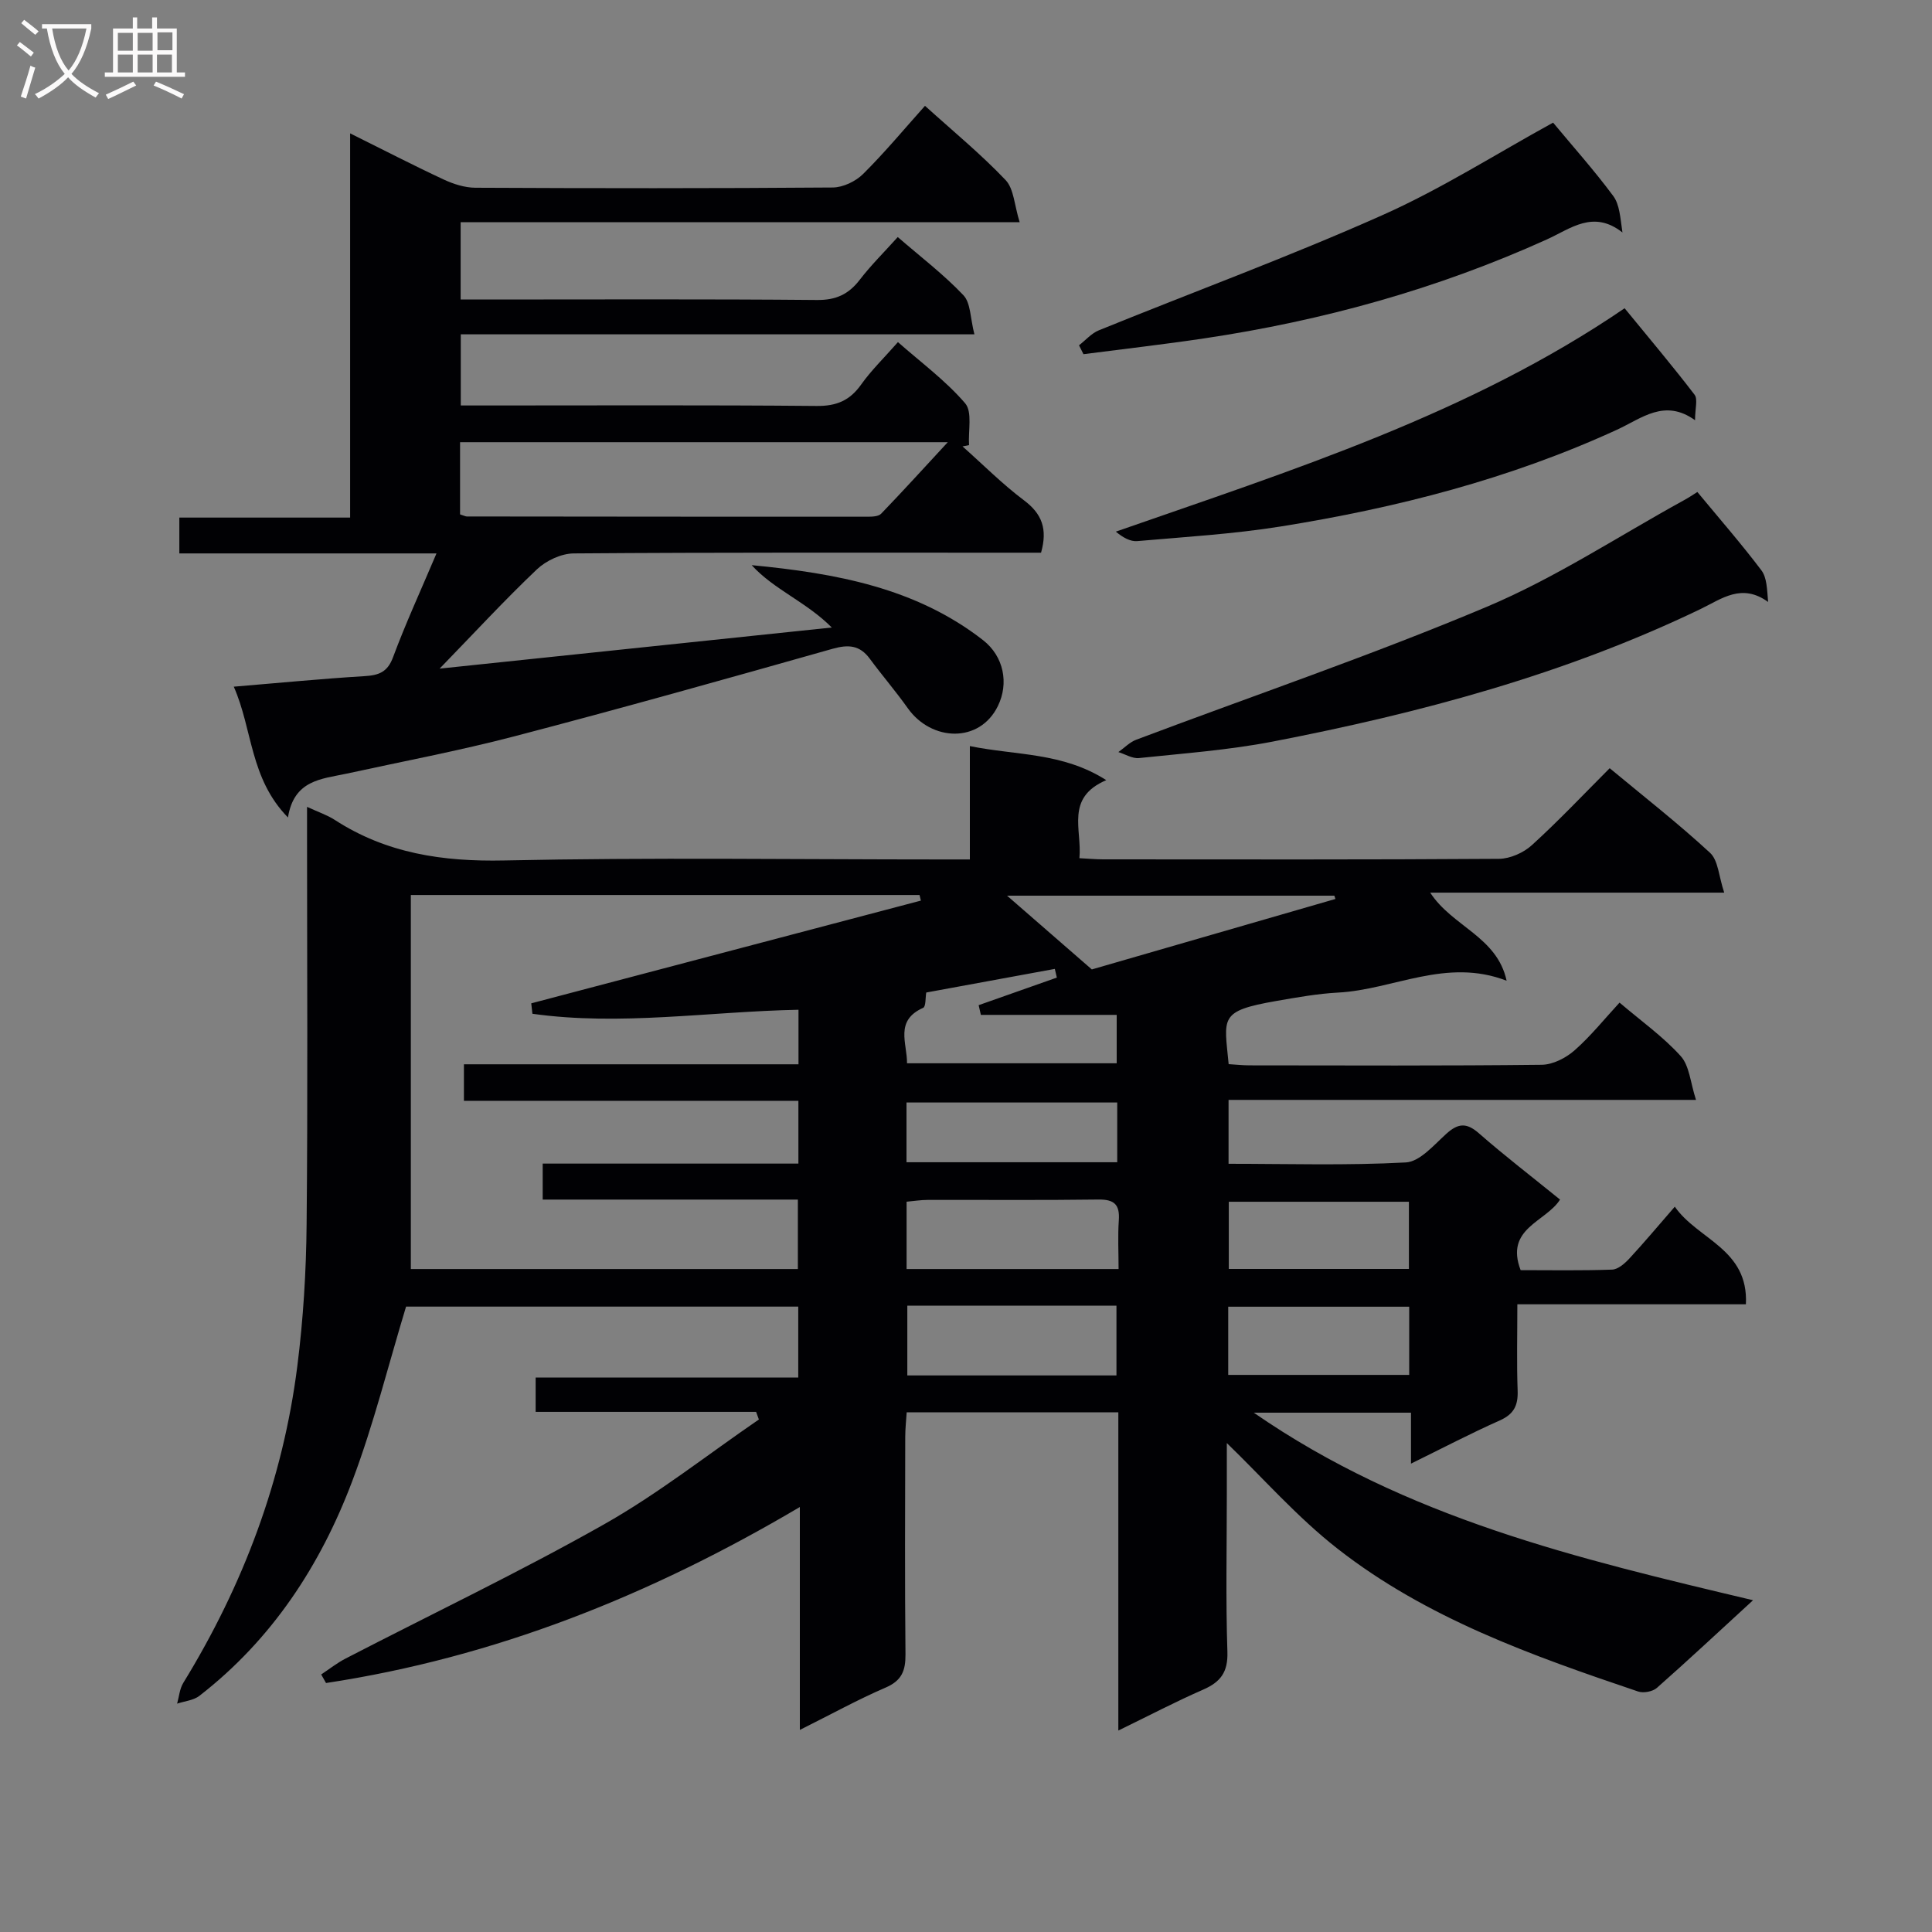 <svg enable-background="new 0 0 400 400" viewBox="0 0 400 400" xmlns="http://www.w3.org/2000/svg"><rect x="0" y="0" width="400" height="400" fill="#808080" stroke="none"/><g fill="#010104"><path d="m362.95 331.31c-7.13 6.54-13.44 12.44-19.91 18.15-.87.77-2.77 1.12-3.88.75-21.91-7.41-43.8-15.14-62.25-29.58-8.39-6.56-15.52-14.73-22.91-21.86v10.72c0 10.83-.24 21.67.12 32.49.14 4.22-1.41 6.26-5.02 7.84-5.72 2.5-11.27 5.41-17.56 8.47 0-22.36 0-43.96 0-65.89-14.71 0-28.96 0-43.82 0-.1 1.63-.3 3.37-.3 5.11-.03 15-.1 29.99.05 44.99.03 3.39-.76 5.46-4.12 6.9-5.76 2.48-11.27 5.53-17.75 8.76 0-15.81 0-30.69 0-46.15-31.02 18.34-63.21 31.15-98.1 36.44-.33-.59-.67-1.18-1-1.77 1.68-1.11 3.27-2.38 5.04-3.29 17.84-9.23 36-17.89 53.48-27.77 11.21-6.33 21.43-14.42 32.1-21.73-.19-.53-.39-1.05-.58-1.58-15.12 0-30.23 0-45.64 0 0-2.63 0-4.56 0-7.1h54.37c0-5.19 0-9.77 0-14.69-27.3 0-54.37 0-81.2 0-3.66 12.05-6.68 24.3-11.1 36.02-6.59 17.52-16.66 32.91-31.68 44.56-1.22.95-3.06 1.1-4.62 1.62.41-1.44.52-3.07 1.28-4.3 12.42-20.24 20.63-42.03 23.61-65.6 1.23-9.71 1.83-19.55 1.92-29.34.26-26.66.09-53.32.09-79.98 0-1.81 0-3.62 0-6.45 2.35 1.09 4.17 1.69 5.72 2.69 10.73 6.96 22.39 8.68 35.11 8.41 30.15-.65 60.32-.21 90.48-.21h5.92c0-7.73 0-15.15 0-23.47 9.64 1.96 19.17 1.27 28.24 7.05-8.55 3.66-4.98 10.24-5.56 16.16 1.98.1 3.44.24 4.89.24 27.33.01 54.66.08 81.98-.11 2.31-.02 5.09-1.26 6.82-2.84 5.52-5.02 10.66-10.47 16.1-15.92 7.13 5.92 14.21 11.45 20.78 17.52 1.7 1.57 1.8 4.87 2.93 8.24-20.86 0-40.56 0-60.87 0 4.58 7.06 13.83 9.08 15.82 18.24-12.48-4.83-23.42 1.84-34.86 2.45-4.29.23-8.57 1-12.82 1.74-11.99 2.09-10.78 3.4-9.87 13.08 1.41.08 2.88.25 4.34.25 20.16.02 40.33.11 60.49-.12 2.3-.03 5-1.41 6.79-2.99 3.34-2.94 6.16-6.47 9.31-9.88 4.47 3.81 9.02 7.04 12.66 11.07 1.82 2.01 2 5.49 3.17 9.07-32.94 0-64.67 0-96.78 0v13.23c12.2 0 24.48.38 36.71-.28 2.89-.16 5.79-3.59 8.34-5.9 2.41-2.18 4.15-2.43 6.74-.17 5.38 4.71 11.06 9.07 16.84 13.76-2.94 4.65-11.48 5.93-8.16 14.61 6.05 0 12.5.12 18.93-.11 1.22-.04 2.61-1.25 3.55-2.26 3.05-3.29 5.93-6.73 9.44-10.77 4.74 6.83 15.29 8.72 14.72 20.21-15.8 0-31.21 0-47.32 0 0 6.33-.15 12.1.06 17.86.11 3.04-.74 4.87-3.68 6.18-6.04 2.69-11.91 5.76-18.4 8.95 0-3.69 0-6.91 0-10.55-10.75 0-21.07 0-32.55 0 31.58 21.86 67.08 30.22 103.37 38.83zm-197.65-103.4c-23.3 0-46.23 0-69.25 0 0-2.61 0-4.8 0-7.56h69.27c0-4.01 0-7.44 0-11.29-18.54.36-36.86 3.39-55.09.83-.08-.72-.16-1.44-.24-2.16l80.67-21.27c-.09-.39-.18-.77-.28-1.16-34.83 0-69.66 0-105.32 0v77.44h80.13c0-4.81 0-9.35 0-14.38-17.82 0-35.24 0-52.83 0 0-2.7 0-4.89 0-7.45h52.94c0-4.29 0-8.22 0-13zm22.4 34.83h43.89c0-3.54-.18-6.83.05-10.1.22-3.25-.94-4.33-4.23-4.29-11.79.16-23.58.05-35.37.08-1.42 0-2.85.24-4.34.37zm.15 7.58v14.45h43.3c0-4.93 0-9.62 0-14.45-14.55 0-28.65 0-43.3 0zm3.92-64.83c-.19 1.06-.06 2.91-.64 3.17-5.95 2.65-3.3 7.33-3.34 11.48h43.41c0-3.54 0-6.61 0-10.02-9.63 0-18.88 0-28.12 0-.15-.67-.31-1.34-.46-2.01 5.4-1.9 10.8-3.81 16.19-5.71-.14-.6-.28-1.2-.42-1.8-8.87 1.62-17.75 3.26-26.62 4.89zm-4.09 35.14h43.63c0-4.29 0-8.21 0-12.37-14.64 0-29 0-43.63 0zm38.37-39.92c15.92-4.61 33.18-9.6 50.44-14.59-.08-.23-.15-.45-.23-.68-22.4 0-44.8 0-67.76 0 5.83 5.08 11.13 9.69 17.55 15.27zm65.71 69.83c-12.8 0-25.13 0-37.47 0v14.12h37.47c0-4.78 0-9.22 0-14.12zm-.06-21.73c-12.78 0-25.11 0-37.29 0v13.91h37.29c0-4.69 0-9.11 0-13.91z"/><path d="m59.62 169.25c-7.93-8.11-7.29-18.19-11.22-27.08 9.53-.79 18.28-1.65 27.05-2.18 2.96-.18 4.77-.8 5.93-3.93 2.59-6.97 5.71-13.74 8.99-21.48-18.2 0-35.58 0-53.24 0 0-2.76 0-4.84 0-7.42h35.36c0-26.56 0-52.64 0-79.55 6.97 3.46 13.11 6.64 19.38 9.56 2.02.94 4.36 1.69 6.55 1.7 24.67.12 49.33.14 74-.05 2.13-.02 4.74-1.27 6.28-2.8 4.46-4.43 8.5-9.29 12.81-14.11 5.72 5.18 11.53 9.95 16.68 15.36 1.74 1.83 1.82 5.24 2.92 8.73-39.29 0-77.36 0-115.74 0v16.01h5.27c22.83 0 45.67-.11 68.5.1 3.93.04 6.54-1.17 8.86-4.18 2.31-3.01 5.03-5.69 7.87-8.85 4.76 4.12 9.53 7.75 13.6 12.05 1.52 1.61 1.41 4.77 2.27 8.09-35.93 0-70.97 0-106.34 0v14.73h5.17c22.83 0 45.67-.11 68.5.1 4.1.04 6.86-1.11 9.21-4.42 2.11-2.97 4.77-5.54 7.63-8.8 4.77 4.21 9.88 7.97 13.91 12.66 1.54 1.8.61 5.72.81 8.67-.45.09-.9.17-1.35.26 4.22 3.75 8.23 7.79 12.73 11.17 3.72 2.79 4.91 5.92 3.53 10.84-1.87 0-3.82 0-5.76 0-30.33 0-60.67-.08-91 .15-2.58.02-5.71 1.49-7.62 3.3-6.72 6.38-13.01 13.21-20.14 20.55 27.22-2.85 53.85-5.64 81.19-8.51-5.27-5.31-12-7.86-16.58-12.91 17.39 1.67 33.97 4.68 47.88 15.51 4.35 3.39 5.38 8.97 3.1 13.64-3.8 7.79-13.78 7.35-18.66.47-2.49-3.51-5.31-6.78-7.87-10.25-2.08-2.82-4.42-2.98-7.72-2.05-21.88 6.19-43.77 12.34-65.76 18.09-11.54 3.02-23.29 5.23-34.96 7.78-5.12 1.09-10.79 1.31-12.02 9.05zm35.63-62.75c.78.24 1.09.42 1.39.43 27.66.03 55.32.06 82.98.05.95 0 2.25-.04 2.81-.62 4.51-4.68 8.89-9.5 13.8-14.81-34.36 0-67.58 0-100.98 0z"/><path d="m351.42 101.86c4.72 5.7 9.18 10.82 13.26 16.22 1.14 1.52 1.16 3.88 1.39 6.55-5.46-3.96-9.61-.65-13.92 1.43-28.19 13.58-58.12 21.57-88.67 27.48-9.11 1.76-18.43 2.44-27.67 3.41-1.36.14-2.84-.8-4.26-1.24 1.23-.87 2.34-2.05 3.7-2.56 24.23-9.14 48.78-17.49 72.62-27.54 14.16-5.97 27.2-14.58 40.73-22.02 1.01-.54 1.96-1.19 2.82-1.73z"/><path d="m336.36 63.82c5.17 6.32 9.97 12 14.48 17.9.71.93.1 2.88.1 5.28-6.31-4.53-11.03-.39-16.14 1.96-22.19 10.19-45.63 16.2-69.63 20.04-9.82 1.57-19.8 2.16-29.72 3.03-1.43.12-2.95-.73-4.43-1.96 36.57-12.75 73.27-24.36 105.34-46.25z"/><path d="m321.55 25.39c4.09 4.92 8.51 9.87 12.45 15.18 1.34 1.81 1.46 4.52 1.91 7.56-6.06-4.76-10.72-.78-15.67 1.45-22.65 10.25-46.38 16.82-70.93 20.48-8.31 1.24-16.66 2.19-24.99 3.27-.31-.61-.61-1.23-.92-1.84 1.36-1.05 2.57-2.48 4.1-3.1 19.51-7.93 39.31-15.21 58.54-23.77 12.24-5.43 23.65-12.72 35.51-19.23z"/></g><path d="m6.4 11.7c-1-.8-1.9-1.6-2.9-2.3l.6-.7c.9.7 1.9 1.4 2.9 2.2zm-2.1 8.3c.7-2.1 1.4-4.2 2-6.4.2.1.6.3 1 .4-.7 2.3-1.3 4.4-1.9 6.4zm3-12.8c-1.1-.9-2.1-1.7-2.9-2.4l.6-.7c1 .8 2 1.5 3 2.4zm1.4-1.3v-.9h10.2v.9c-.9 4.2-2.3 7.3-4.1 9.4 1.3 1.4 3.2 2.7 5.7 4-.2.2-.4.5-.7.9-2.5-1.4-4.4-2.7-5.7-4.2-1.4 1.5-3.5 3-6.1 4.4 0 0 0 0-.1-.1-.3-.4-.5-.7-.7-.8 2.7-1.3 4.7-2.8 6.2-4.2-1.8-2.2-3-5.3-3.7-9.4zm9.2 0h-7.1c.6 3.8 1.7 6.7 3.4 8.7 1.7-2 2.9-4.8 3.7-8.7z" fill="#fbfafa"/><path d="m31.6 3.6h.9v2.3h4.1v9.1h1.7v.9h-16.6v-.9h1.7v-9.1h4.1v-2.3h.9v2.3h3.1v-2.3zm-4 13.3.6.8c-1.9.9-3.8 1.9-5.8 2.8-.2-.3-.3-.6-.5-.9 2-.9 3.9-1.8 5.7-2.7zm-3.2-10.1v3.7h3.1v-3.7zm0 4.5v3.7h3.1v-3.7zm4.1-4.5v3.7h3.1v-3.7zm0 4.5v3.7h3.1v-3.7zm9.1 9.1c-2.1-1.1-4.1-2-5.8-2.7l.5-.8c2.2.9 4.1 1.8 5.8 2.6zm-1.9-13.7h-3.1v3.7h3.1v-3.6zm-3.2 4.6v3.7h3.1v-3.7z" fill="#fbfafa"/></svg>